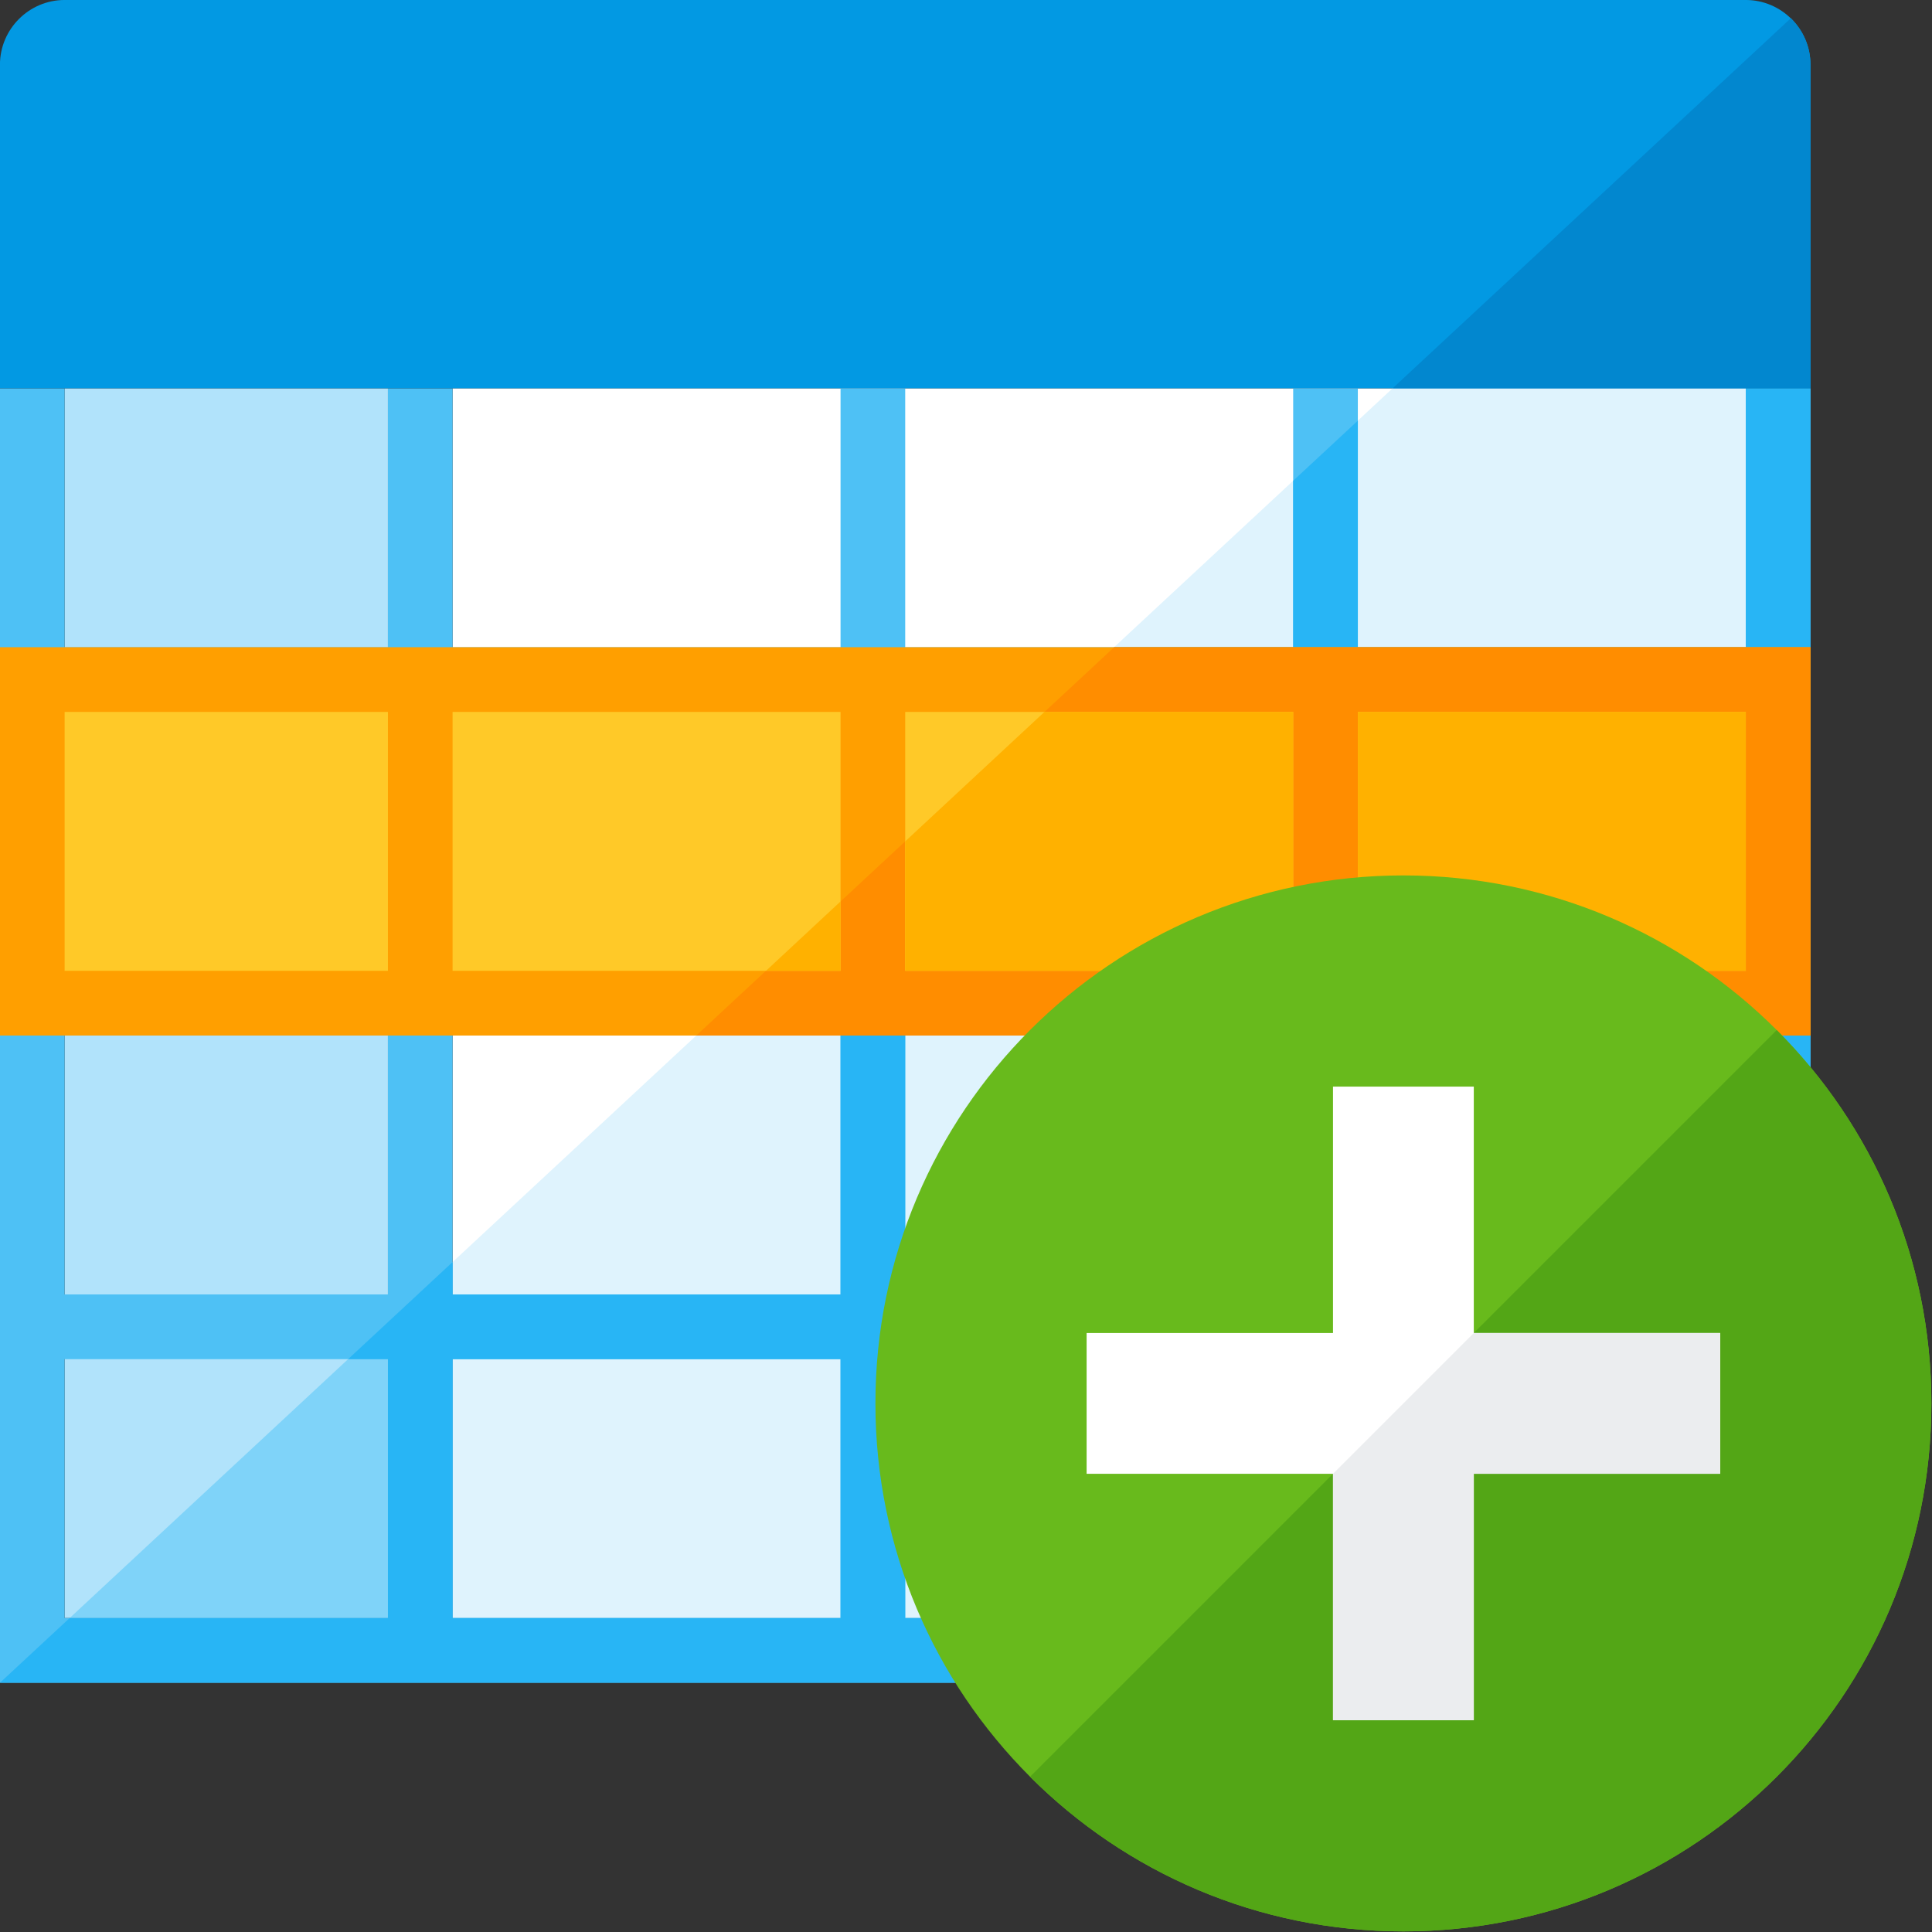 <?xml version="1.0" encoding="UTF-8" standalone="no"?>
<svg
   xmlns:dc="http://purl.org/dc/elements/1.1/"
   xmlns:cc="http://creativecommons.org/ns#"
   xmlns:rdf="http://www.w3.org/1999/02/22-rdf-syntax-ns#"
   xmlns:svg="http://www.w3.org/2000/svg"
   xmlns="http://www.w3.org/2000/svg"
   xmlns:sodipodi="http://sodipodi.sourceforge.net/DTD/sodipodi-0.dtd"
   xmlns:inkscape="http://www.inkscape.org/namespaces/inkscape"
   x="0"
   y="0"
   width="512"
   height="512"
   version="1.1"
   viewBox="0 0 512 512"
   id="svg4175"
   inkscape:version="0.91 r13725"
   sodipodi:docname="row_add_after.svg">
  <rect x="0" y="0" width="512" height="512" fill="#333333" stroke="none"/>
  <defs
     id="defs4201" />
  <sodipodi:namedview
     pagecolor="#ffffff"
     bordercolor="#666666"
     borderopacity="1"
     objecttolerance="10"
     gridtolerance="10"
     guidetolerance="10"
     inkscape:pageopacity="0"
     inkscape:pageshadow="2"
     inkscape:window-width="1920"
     inkscape:window-height="1017"
     id="namedview4199"
     showgrid="false"
     inkscape:zoom="0.8117387"
     inkscape:cx="372"
     inkscape:cy="140"
     inkscape:window-x="1912"
     inkscape:window-y="-8"
     inkscape:window-maximized="1"
     inkscape:current-layer="svg4175"
     showguides="true"
     inkscape:guide-bbox="true">
    <sodipodi:guide
       position="479.899,143.97"
       orientation="1,0"
       id="guide5351" />
  </sodipodi:namedview>
  <title
     id="title4177">spreadsheet icon</title>
  <desc
     id="desc4179">spreadsheet icon from the IconExperience.com G-Collection. Copyright by INCORS GmbH (www.incors.com).</desc>
  <g
     id="g5484"
     transform="matrix(1.071,0,0,1.072,-34.286,-34.308)">
    <polygon
       id="polygon5486"
       points="464,128 464,432 144,432 144,128 "
       style="fill:#ffffff" />
    <polygon
       id="polygon5488"
       points="144,344 376.6,128 464,128 464,432 144,432 "
       style="fill:#dff3fd" />
    <polygon
       id="polygon5490"
       points="128,128 128,432 48,432 48,128 "
       style="fill:#b1e3fb" />
    <polygon
       id="polygon5492"
       points="128,368 128,432 49.25,432 118.15,368 "
       style="fill:#7fd3f9" />
    <path
       id="path5494"
       d="m 464,128 16,0 0,320 -448,0 0,-320 16,0 0,64 80,0 0,-64 16,0 0,64 96,0 0,-64 16,0 0,64 96,0 0,-64 16,0 0,64 96,0 z m -416,304 80,0 0,-64 -80,0 z m 0,-80 80,0 0,-64 -80,0 z m 0,-80 80,0 0,-64 -80,0 z m 416,160 0,-64 -96,0 0,64 z m -112,0 0,-64 -96,0 0,64 z m -112,0 0,-64 -96,0 0,64 z m 224,-80 0,-64 -96,0 0,64 z m -112,0 0,-64 -96,0 0,64 z m -112,0 0,-64 -96,0 0,64 z m 224,-80 0,-64 -96,0 0,64 z m -112,0 0,-64 -96,0 0,64 z m -112,0 0,-64 -96,0 0,64 z"
       inkscape:connector-curvature="0"
       style="fill:#4ec1f5" />
    <path
       id="path5496"
       d="m 464,128 16,0 0,320 -448,0 17.25,-16 78.75,0 0,-64 -9.85,0 25.85,-24 0,8 96,0 0,-64 -35.7,0 17.25,-16 18.45,0 0,-17.15 16,-14.85 0,32 96,0 0,-64 -61.55,0 17.25,-16 44.3,0 0,-41.15 16,-14.85 0,56 96,0 z m 0,304 0,-64 -96,0 0,64 z m -112,0 0,-64 -96,0 0,64 z m -112,0 0,-64 -96,0 0,64 z m 224,-80 0,-64 -96,0 0,64 z m -112,0 0,-64 -96,0 0,64 z m 112,-80 0,-64 -96,0 0,64 z"
       inkscape:connector-curvature="0"
       style="fill:#28b5f5" />
    <path
       id="path5498"
       d="m 48,32 416,0 c 8.8,0 16,7.2 16,16 l 0,80 -448,0 0,-80 c 0,-8.8 7.2,-16 16,-16 z"
       inkscape:connector-curvature="0"
       style="fill:#0299e3" />
    <path
       id="path5500"
       d="m 475.15,36.5 c 3,2.95 4.85,7 4.85,11.5 l 0,80 -103.4,0 z"
       inkscape:connector-curvature="0"
       style="fill:#0287cf" />
    <polygon
       id="polygon5502"
       points="480,192 480,288 32,288 32,192 "
       style="fill:#ff9f00" />
    <polygon
       id="polygon5504"
       points="480,192 480,288 204.3,288 307.7,192 "
       style="fill:#ff8d00" />
    <path
       id="path5506"
       d="m 48,208 80,0 0,64 -80,0 z m 320,0 96,0 0,64 -96,0 z m -112,0 96,0 0,64 -96,0 z m -112,0 96,0 0,64 -96,0 z"
       inkscape:connector-curvature="0"
       style="fill:#ffc928" />
    <path
       id="path5508"
       d="M 221.55,272 240,254.85 240,272 Z m 34.45,-32 34.45,-32 61.55,0 0,64 -96,0 z m 112,-32 96,0 0,64 -96,0 z"
       inkscape:connector-curvature="0"
       style="fill:#ffb100" />
  </g>
  <g
     id="g4772"
     transform="matrix(0.583,0,0,0.583,222.667,222.667)">
    <path
       id="path4774-4"
       d="M 256,16 C 388.55,16 496,123.45 496,256 496,388.55 388.55,496 256,496 123.45,496 16,388.55 16,256 16,123.45 123.45,16 256,16 Z"
       inkscape:connector-curvature="0"
       style="fill:#68ba1c" />
    <path
       id="path4776-3"
       d="M 425.7,86.3 C 469.15,129.75 496,189.75 496,256 496,388.55 388.55,496 256,496 189.75,496 129.75,469.15 86.3,425.7 Z"
       inkscape:connector-curvature="0"
       style="fill:#53a616" />
    <polygon
       id="polygon4778"
       points="288,224 400,224 400,288 288,288 288,400 224,400 224,288 112,288 112,224 224,224 224,112 288,112 "
       style="fill:#ffffff" />
    <polygon
       id="polygon4780"
       points="400,288 288,288 288,400 224,400 224,288 288,224 400,224 "
       style="fill:#ebedef" />
  </g>
</svg>
